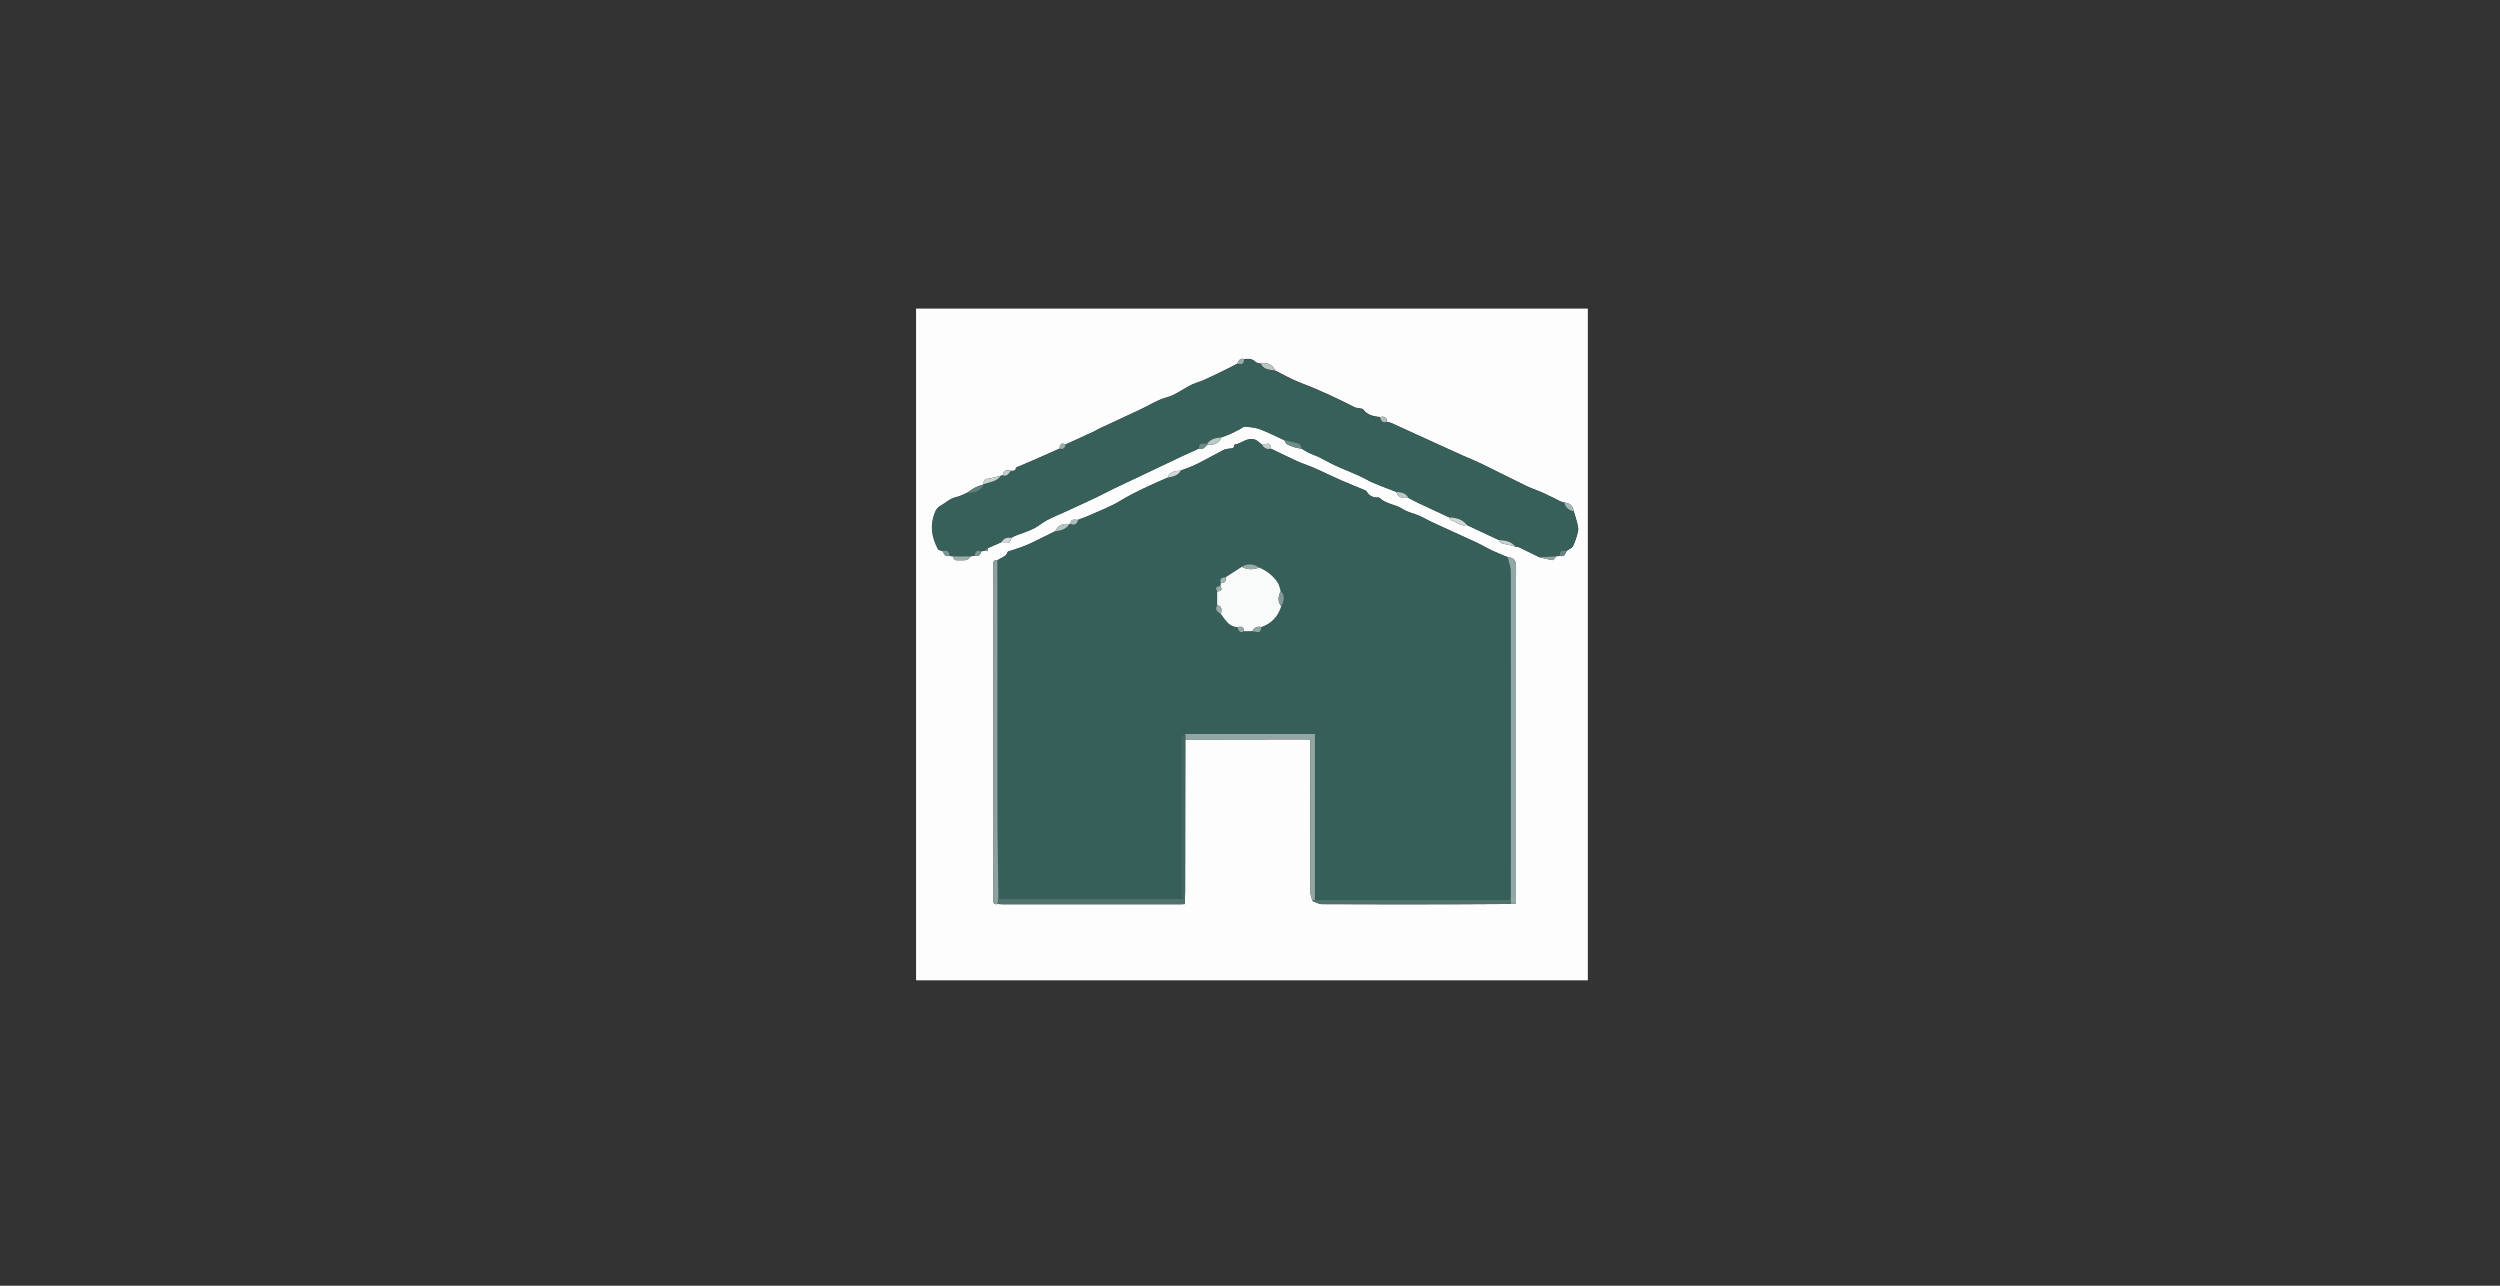 <?xml version="1.0" encoding="utf-8"?>
<!-- Generator: Adobe Illustrator 23.0.1, SVG Export Plug-In . SVG Version: 6.00 Build 0)  -->
<svg version="1.1" id="Calque_1" xmlns="http://www.w3.org/2000/svg" xmlns:xlink="http://www.w3.org/1999/xlink" x="0px" y="0px"
	 viewBox="0 0 560 288" style="enable-background:new 0 0 560 288;" xml:space="preserve">
<rect x="0" y="0" width="560" height="288" fill="#333333" stroke="none"/>
<style type="text/css">
	.st0{fill:#FDFDFD;}
	.st1{fill:#365F59;}
	.st2{fill:#38605A;}
	.st3{fill:#92A8A5;}
	.st4{fill:#8CA39F;}
	.st5{fill:#92A7A3;}
	.st6{fill:#4F726D;}
	.st7{fill:#51736D;}
	.st8{fill:#406661;}
	.st9{fill:#9AAFAB;}
	.st10{fill:#708C88;}
	.st11{fill:#C8D4D1;}
	.st12{fill:#5E7F7A;}
	.st13{fill:#CFD8D7;}
	.st14{fill:#B8C6C4;}
	.st15{fill:#BCC9C7;}
	.st16{fill:#C6D2D0;}
	.st17{fill:#B3C3C0;}
	.st18{fill:#8EA5A1;}
	.st19{fill:#A5B7B5;}
	.st20{fill:#ABBDBA;}
	.st21{fill:#C2CECC;}
	.st22{fill:#6C8985;}
	.st23{fill:#64847F;}
	.st24{fill:#7C9692;}
	.st25{fill:#97ACA9;}
	.st26{fill:#F9FAFA;}
	.st27{fill:#819A97;}
	.st28{fill:#98ADAA;}
	.st29{fill:#A2B5B2;}
</style>
<g>
	<g>
		<path class="st0" d="M355.68,219.6c-50.16,0-100.32,0-150.48,0c0-50.16,0-100.32,0-150.48c50.16,0,100.32,0,150.48,0
			C355.68,119.28,355.68,169.44,355.68,219.6z M270.47,99.59c1.39,0.13,2.56-0.19,3.15-1.62c0.67-0.26,1.35-0.49,2-0.78
			c0.71-0.32,1.39-0.69,2.08-1.04c0.4-0.2,0.8-0.63,1.18-0.59c1.16,0.1,2.36,0.21,3.43,0.61c1.84,0.69,3.59,1.6,5.37,2.42
			c0.2,0.31,0.32,0.72,0.6,0.89c0.54,0.32,1.15,0.54,1.75,0.73c0.51,0.16,1.05,0.21,1.58,0.31c0.55,0.32,1.09,0.68,1.66,0.95
			c0.74,0.35,1.52,0.58,2.25,0.94c1.14,0.56,2.23,1.22,3.39,1.76c2.39,1.12,4.9,1.97,7.24,3.25c2.07,1.12,4.36,1.84,6.56,2.74
			c0.51,1.21,1.14,1.51,2.74,1.34c0.79,0.41,1.57,0.83,2.37,1.21c2.29,1.08,4.59,2.14,6.89,3.21c0.04,0.19,0.06,0.53,0.13,0.54
			c1.29,0.21,2.23,1.6,3.72,1.13c2.4,1.12,4.79,2.25,7.19,3.37c0.18,0.24,0.31,0.63,0.54,0.7c1.01,0.3,2.04,0.5,3.07,0.73
			c0.35,0.08,0.72,0.1,1.04,0.25c1.5,0.71,2.98,1.45,4.46,2.18c0.98,0.23,1.96,0.52,2.96,0.65c0.2,0.03,0.47-0.55,0.71-0.85
			c0.3-0.04,0.59-0.08,0.89-0.12c1.04,0.36,1.18-0.5,1.51-1.11c0.49-0.35,1.2-0.59,1.43-1.07c0.51-1.05,0.86-2.21,1.13-3.36
			c0.12-0.54-0.04-1.17-0.17-1.73c-0.22-0.91-0.53-1.81-0.8-2.71c-0.18-1.22-0.9-1.86-2.12-1.96c-0.26-0.07-0.54-0.11-0.78-0.22
			c-1.3-0.63-2.57-1.31-3.88-1.9c-1.27-0.57-2.6-1-3.85-1.6c-3.38-1.63-6.73-3.35-10.11-4.99c-1.41-0.68-2.87-1.25-4.3-1.89
			c-5.28-2.4-10.55-4.81-15.83-7.21c-0.32-0.15-0.69-0.19-1.03-0.27c0.07-1.18-0.67-1.22-1.53-1.07c-1.41-0.18-2.78-0.39-3.7-1.69
			c-0.14-0.2-0.57-0.21-0.87-0.28c-0.34-0.08-0.73-0.06-1.03-0.21c-4.04-2.05-8.13-3.98-12.37-5.58c-1.89-0.72-3.66-1.77-5.48-2.66
			c-0.64-1.42-1.77-1.82-3.22-1.56c-0.41-0.12-0.95-0.12-1.2-0.39c-0.74-0.78-1.62-0.69-2.53-0.6c-0.94-0.31-1.24,0.38-1.55,1.02
			c-0.71,0.37-1.42,0.77-2.14,1.11c-2.31,1.08-4.56,2.36-6.97,3.16c-2.42,0.8-4.24,2.64-6.75,3.3c-2,0.53-3.82,1.75-5.73,2.64
			c-3.17,1.49-6.35,2.96-9.52,4.44c-0.29,0.13-0.55,0.33-0.83,0.47c-2.17,1-4.35,2-6.53,2.99c-1.01-0.51-1.27,0.07-1.34,0.92
			c-1.74,0.78-3.48,1.56-5.23,2.32c-1.23,0.54-2.47,1.06-3.7,1.59c-0.27,0.12-0.74,0.23-0.77,0.41c-0.13,0.8-0.7,0.61-1.19,0.63
			c-0.89-0.17-1.69-0.17-1.81,1.02c-0.14,0.03-0.29,0.06-0.43,0.09c-0.94,0.23-1.87,0.56-2.82,0.66c-0.84,0.09-1.1,0.47-1.05,1.22
			l0.04,0.07c-0.63,0.22-1.28,0.38-1.87,0.68c-0.64,0.32-1.21,0.77-1.8,1.16c-0.79,0.33-1.54,0.79-2.36,0.96
			c-1.53,0.32-2.59,1.41-3.87,2.13c-0.41,0.23-0.73,0.74-0.93,1.2c-1.21,2.86-0.82,5.64,0.62,8.31c0.14,0.26,0.65,0.33,0.99,0.48
			c0.33,0.63,0.57,1.4,1.56,1.05c0.29,0.04,0.59,0.09,0.88,0.13c-0.05,0.66,0.25,0.94,0.92,0.9c0.67-0.04,1.38,0.07,2.02-0.08
			c0.38-0.09,0.67-0.55,1-0.84c0.3-0.04,0.59-0.09,0.89-0.13c0.88,0.28,1.21-0.23,1.36-0.97c0.28-0.04,0.55-0.09,0.83-0.13
			c0.22,0.03,0.43,0.07,0.65,0.1c-0.02-0.22-0.04-0.44-0.05-0.65c1.08-0.47,2.15-0.94,3.23-1.41c1.34,0.47,1.77,0.28,2.17-0.97
			c0.34-0.17,0.68-0.38,1.04-0.51c1.28-0.5,2.62-0.88,3.85-1.49c1.09-0.53,2.03-1.38,3.11-1.95c1.46-0.76,2.99-1.37,4.49-2.06
			c2.19-1.01,4.38-2.01,6.56-3.04c1.25-0.59,2.45-1.27,3.69-1.86c5.22-2.49,10.44-4.96,15.67-7.43c1.19-0.56,2.39-1.1,3.59-1.64
			C269.51,100.9,269.89,100.02,270.47,99.59z M265.4,201.36c0.03-0.56,0.07-1.11,0.07-1.67c0.02-11.34,0.02-22.69,0.04-34.03
			c9.16-0.01,18.31-0.03,27.47-0.04c0.15,0,0.29,0.08,0.51,0.14c0,0.5,0,0.98,0,1.45c0.01,10.92,0.01,21.83,0.05,32.75
			c0,0.63,0.31,1.25,0.47,1.88c0.7,0.24,1.4,0.69,2.1,0.69c9.58,0.05,19.15,0.04,28.73,0.03c4.51-0.01,9.02-0.05,13.52-0.07
			c0.38,0,0.75,0,1.21,0c0-0.62,0-1.09,0-1.57c0-23.9,0-47.79,0-71.69c0-0.88,0.05-1.76,0.01-2.64c-0.04-1.16-0.66-1.72-1.9-1.8
			c-1.18-0.5-2.38-0.96-3.54-1.51c-1.17-0.55-2.28-1.24-3.45-1.78c-3.26-1.51-6.54-2.98-9.8-4.48c-1.02-0.47-1.99-1.06-3.02-1.51
			c-1.19-0.52-2.55-0.75-3.61-1.45c-1.66-1.1-3.8-1.11-5.26-2.55c-0.07-0.07-0.23-0.06-0.35-0.06c-1.05,0-1.92-0.32-2.48-1.29
			c-0.13-0.21-0.43-0.36-0.68-0.46c-1.6-0.67-3.22-1.3-4.81-1.99c-1.74-0.76-3.46-1.59-5.19-2.39c-0.61-0.28-1.23-0.56-1.86-0.81
			c-1.06-0.42-2.16-0.77-3.19-1.25c-1.94-0.89-3.85-1.84-5.78-2.77c-0.02-0.77-0.2-1.35-1.18-1.02c-0.25,0.08-0.53,0.11-0.79,0.16
			c-0.52-0.39-0.98-0.94-1.56-1.14c-1.71-0.6-2.98,0.85-4.52,1.11c-0.06,0.01-0.14,0.11-0.14,0.17c-0.05,0.86-0.71,0.66-1.23,0.74
			c-0.39,0.06-0.8,0.1-1.14,0.28c-1.42,0.73-2.82,1.51-4.23,2.26c-0.85,0.45-1.7,0.89-2.58,1.28c-0.9,0.4-1.84,0.72-2.75,1.07
			c-1.19,0.14-2.47,0.1-2.95,1.57c-3.58,1.59-7.18,3.13-10.56,5.18c-2.15,1.31-4.55,2.2-6.86,3.25c-0.87,0.4-1.79,0.7-2.68,1.05
			c-0.74-0.01-1.65-0.36-1.72,0.9c-0.07,0.02-0.14,0.03-0.21,0.04c-1.4-0.14-2.57,0.16-3.17,1.61c-1.6,0.79-3.2,1.58-4.8,2.36
			c-0.75,0.36-1.49,0.72-2.27,1.01c-1.15,0.43-2.33,0.79-3.5,1.19c-0.03,0.01-0.08,0.04-0.09,0.08c-0.33,1.15-1.52,1.26-2.29,1.87
			c-1.12-0.15-0.94,0.64-0.94,1.3c0,24.49,0,48.99,0,73.48c0,0.44,0.01,0.88-0.01,1.32c-0.03,0.72,0.24,1.08,1,0.88
			c0.44,0.02,0.88,0.07,1.31,0.07c13.19,0,26.37,0,39.56,0c0.35,0,0.7-0.03,1.05-0.05C265.4,202.07,265.4,201.71,265.4,201.36z"/>
		<path class="st1" d="M241.48,116.44c0.9-0.35,1.81-0.65,2.68-1.05c2.3-1.05,4.71-1.94,6.86-3.25c3.37-2.05,6.97-3.58,10.56-5.18
			c1.15-0.22,2.31-0.41,2.95-1.57c0.92-0.35,1.85-0.67,2.75-1.07c0.88-0.39,1.73-0.83,2.58-1.28c1.41-0.75,2.81-1.53,4.23-2.26
			c0.34-0.17,0.75-0.22,1.14-0.28c0.52-0.08,1.19,0.12,1.23-0.74c0-0.06,0.09-0.16,0.14-0.17c1.54-0.27,2.81-1.71,4.52-1.11
			c0.58,0.2,1.04,0.75,1.56,1.14c0.47,0.72,1.07,1.14,1.98,0.87c1.92,0.93,3.83,1.88,5.78,2.77c1.04,0.47,2.13,0.82,3.19,1.25
			c0.63,0.25,1.24,0.53,1.86,0.81c1.73,0.79,3.44,1.62,5.19,2.39c1.59,0.7,3.21,1.32,4.81,1.99c0.25,0.11,0.55,0.25,0.68,0.46
			c0.57,0.97,1.43,1.29,2.48,1.29c0.12,0,0.28-0.01,0.35,0.06c1.46,1.44,3.61,1.45,5.26,2.55c1.06,0.7,2.42,0.93,3.61,1.45
			c1.03,0.45,2,1.04,3.02,1.51c3.26,1.5,6.54,2.97,9.8,4.48c1.17,0.55,2.28,1.23,3.45,1.78c1.16,0.55,2.36,1.01,3.54,1.51
			c0.24,1.07,0.7,2.13,0.7,3.2c0.03,24.13,0.02,48.27,0.01,72.4c0,0.4-0.03,0.8-0.05,1.2c-14.61,0-29.21,0-43.82,0
			c0-12.37,0-24.74,0-37.16c-9.86,0-19.46,0-29.05,0c-1.19-0.12-1.01,0.74-1.01,1.44c0,11.83,0,23.66,0,35.49c-13.6,0-27.2,0-40.8,0
			c-0.07-5.67-0.19-11.34-0.21-17c-0.03-14.26-0.01-28.53-0.01-42.79c0-5.35-0.02-10.71-0.03-16.06c0.77-0.61,1.96-0.72,2.29-1.87
			c0.01-0.03,0.05-0.06,0.09-0.08c1.17-0.39,2.35-0.76,3.5-1.19c0.77-0.29,1.52-0.65,2.27-1.01c1.61-0.78,3.2-1.57,4.8-2.36
			c1.28-0.1,2.44-0.42,3.17-1.61c0.07-0.01,0.14-0.02,0.21-0.04C240.72,117.78,241.26,117.41,241.48,116.44z M272.64,135.6
			c-0.65,1.06,0.2,1.48,0.86,1.97c0.97,1.28,1.74,2.82,3.65,2.91c0.31,0.6,0.41,1.54,1.48,0.93c0.64,0,1.29-0.01,1.93-0.01
			c1.65,0.39,1.81,0.31,1.97-0.92c2.29-0.77,3.73-2.37,4.47-4.63c0.81-1.39,0.77-2.72-0.12-3.39c-0.21-0.63-0.3-1.33-0.64-1.87
			c-1.01-1.59-2.47-2.7-4.2-3.44c-1.26-0.9-2.66-0.95-3.87-0.16c-1.21,0.78-2.43,1.57-3.64,2.35c-0.88,0.01-1.37,0.32-1.06,1.3
			c-0.03,0.22-0.07,0.44-0.1,0.66c-0.81,0.06-1.29,0.32-0.72,1.2C272.65,133.52,272.64,134.56,272.64,135.6z"/>
		<path class="st2" d="M310.6,94.49c0.35,0.09,0.71,0.13,1.03,0.27c5.28,2.4,10.55,4.81,15.83,7.21c1.43,0.65,2.89,1.21,4.3,1.89
			c3.38,1.64,6.72,3.36,10.11,4.99c1.25,0.6,2.59,1.03,3.85,1.6c1.31,0.59,2.59,1.27,3.88,1.9c0.24,0.12,0.52,0.15,0.78,0.22
			c0.3,1.09,0.98,1.78,2.12,1.96c0.27,0.9,0.58,1.8,0.8,2.71c0.14,0.56,0.3,1.19,0.17,1.73c-0.27,1.15-0.61,2.3-1.13,3.36
			c-0.23,0.48-0.94,0.72-1.43,1.07c-0.83-0.07-1.69-0.19-1.51,1.11c-0.3,0.04-0.59,0.08-0.89,0.12c-1.22,0.07-2.45,0.14-3.67,0.2
			c-1.49-0.73-2.96-1.47-4.46-2.18c-0.31-0.15-0.69-0.17-1.04-0.25c-0.92-1.19-2.26-1.32-3.61-1.43c-2.4-1.12-4.79-2.25-7.19-3.37
			c-0.98-1.25-2.35-1.62-3.85-1.67c-2.3-1.07-4.6-2.13-6.89-3.21c-0.8-0.38-1.58-0.81-2.37-1.21c-0.58-1.12-1.67-1.22-2.74-1.34
			c-2.19-0.9-4.49-1.62-6.56-2.74c-2.34-1.27-4.85-2.12-7.24-3.25c-1.15-0.54-2.24-1.2-3.39-1.76c-0.73-0.36-1.52-0.59-2.25-0.94
			c-0.58-0.27-1.11-0.63-1.66-0.95c-0.21-0.38-0.33-0.98-0.64-1.09c-1.07-0.37-2.2-0.57-3.3-0.84c-1.79-0.82-3.54-1.73-5.37-2.42
			c-1.07-0.4-2.27-0.51-3.43-0.61c-0.37-0.03-0.78,0.39-1.18,0.59c-0.69,0.35-1.37,0.72-2.08,1.04c-0.65,0.29-1.33,0.52-2,0.78
			c-1.21,0.11-2.38,0.3-3.19,1.37c-0.78,0.14-1.99-0.42-1.9,1.15c-1.2,0.55-2.4,1.08-3.59,1.64c-5.22,2.47-10.45,4.94-15.67,7.43
			c-1.24,0.59-2.45,1.27-3.69,1.86c-2.18,1.03-4.37,2.03-6.56,3.04c-1.5,0.69-3.03,1.3-4.49,2.06c-1.08,0.56-2.02,1.41-3.11,1.95
			c-1.23,0.6-2.57,0.99-3.85,1.49c-0.36,0.14-0.69,0.34-1.04,0.51c-0.9-0.08-1.71,0.04-2.17,0.97c-1.08,0.47-2.15,0.94-3.23,1.41
			c-0.2,0.18-0.4,0.37-0.59,0.55c-0.28,0.04-0.55,0.09-0.83,0.13c-0.95-0.38-1.36,0.01-1.36,0.97c-0.3,0.04-0.59,0.09-0.89,0.13
			c-1.31,0.01-2.62,0.02-3.94,0.02c-0.29-0.04-0.59-0.09-0.88-0.13c0.03-1.17-0.66-1.27-1.56-1.05c-0.34-0.16-0.84-0.22-0.99-0.48
			c-1.43-2.67-1.82-5.45-0.62-8.31c0.19-0.46,0.52-0.97,0.93-1.2c1.28-0.72,2.34-1.82,3.87-2.13c0.82-0.17,1.58-0.63,2.36-0.96
			c0.36,0.01,0.72,0.04,1.07,0.02c1.17-0.07,2.32-0.9,2.6-1.86c0,0-0.04-0.07-0.04-0.07c1.36-0.48,2.93-0.54,3.87-1.88
			c0.14-0.03,0.29-0.06,0.43-0.09c0.99,0.33,1.34-0.45,1.81-1.02c0.49-0.02,1.06,0.16,1.19-0.63c0.03-0.17,0.5-0.29,0.77-0.41
			c1.23-0.53,2.47-1.05,3.7-1.59c1.75-0.77,3.48-1.55,5.23-2.32c0.81,0.22,1.28-0.05,1.34-0.92c2.18-1,4.35-1.99,6.53-2.99
			c0.29-0.13,0.55-0.33,0.83-0.47c3.17-1.48,6.35-2.95,9.52-4.44c1.91-0.89,3.73-2.11,5.73-2.64c2.51-0.66,4.33-2.5,6.75-3.3
			c2.41-0.8,4.66-2.08,6.97-3.16c0.73-0.34,1.43-0.74,2.14-1.11c0.93,0.28,1.58,0.15,1.55-1.02c0.91-0.09,1.78-0.18,2.53,0.6
			c0.25,0.27,0.79,0.27,1.2,0.39c0.65,1.4,1.98,1.39,3.22,1.56c1.82,0.9,3.59,1.95,5.48,2.66c4.24,1.6,8.33,3.53,12.37,5.58
			c0.3,0.15,0.69,0.13,1.03,0.21c0.3,0.07,0.73,0.08,0.87,0.28c0.92,1.29,2.29,1.51,3.7,1.69C309.35,94.1,309.58,94.85,310.6,94.49z
			"/>
		<path class="st3" d="M338.36,201.58c0.02-0.4,0.05-0.8,0.05-1.2c0.01-24.13,0.03-48.27-0.01-72.4c0-1.07-0.46-2.13-0.7-3.2
			c1.24,0.08,1.86,0.64,1.9,1.8c0.03,0.88-0.01,1.76-0.01,2.64c0,23.9,0,47.79,0,71.69c0,0.47,0,0.95,0,1.57c-0.46,0-0.84,0-1.21,0
			C338.36,202.18,338.36,201.88,338.36,201.58z"/>
		<path class="st4" d="M223.42,125.5c0.01,5.35,0.03,10.71,0.03,16.06c0,14.26-0.02,28.53,0.01,42.79c0.01,5.67,0.13,11.34,0.21,17
			c-0.07,0.38-0.14,0.75-0.2,1.13c-0.76,0.19-1.03-0.17-1-0.88c0.02-0.44,0.01-0.88,0.01-1.32c0-24.49,0-48.99,0-73.48
			C222.48,126.14,222.31,125.35,223.42,125.5z"/>
		<path class="st5" d="M265.49,164.42c9.59,0,19.19,0,29.05,0c0,12.42,0,24.79,0,37.16c-0.18,0.09-0.35,0.17-0.53,0.26
			c-0.16-0.63-0.47-1.25-0.47-1.88c-0.04-10.92-0.04-21.83-0.05-32.75c0-0.47,0-0.95,0-1.45c-0.22-0.07-0.37-0.15-0.51-0.14
			c-9.16,0.01-18.31,0.02-27.47,0.04C265.5,165.24,265.5,164.83,265.49,164.42z"/>
		<path class="st6" d="M223.47,202.49c0.07-0.38,0.14-0.75,0.2-1.13c13.6,0,27.2,0,40.8,0c0.31,0,0.61,0,0.92,0
			c0,0.36,0,0.71,0,1.15c-0.35,0.02-0.7,0.05-1.05,0.05c-13.19,0-26.37,0-39.56,0C224.35,202.56,223.91,202.51,223.47,202.49z"/>
		<path class="st7" d="M294.01,201.84c0.17-0.09,0.35-0.17,0.53-0.26c14.61,0,29.21,0,43.82,0c0,0.3,0,0.6,0.01,0.9
			c-4.51,0.03-9.02,0.07-13.52,0.07c-9.58,0.01-19.15,0.02-28.73-0.03C295.41,202.53,294.71,202.08,294.01,201.84z"/>
		<path class="st8" d="M265.4,201.36c-0.31,0-0.61,0-0.92,0c0-11.83,0-23.66,0-35.49c0-0.7-0.18-1.56,1.01-1.44
			c0.01,0.41,0.02,0.82,0.02,1.23c-0.01,11.34-0.02,22.69-0.04,34.03C265.47,200.24,265.43,200.8,265.4,201.36z"/>
		<path class="st9" d="M213.54,124.64c1.31-0.01,2.62-0.02,3.94-0.02c-0.33,0.29-0.62,0.76-1,0.84c-0.65,0.15-1.35,0.04-2.02,0.08
			C213.79,125.58,213.5,125.3,213.54,124.64z"/>
		<path class="st10" d="M287.68,98.58c1.11,0.27,2.23,0.47,3.3,0.84c0.3,0.11,0.43,0.71,0.64,1.09c-0.53-0.1-1.07-0.15-1.58-0.31
			c-0.6-0.19-1.22-0.41-1.75-0.73C288,99.31,287.87,98.89,287.68,98.58z"/>
		<path class="st11" d="M224.18,106.57c-0.94,1.35-2.51,1.41-3.87,1.88c-0.05-0.75,0.21-1.13,1.05-1.22
			C222.31,107.13,223.24,106.8,224.18,106.57z"/>
		<path class="st12" d="M220.34,108.53c-0.28,0.96-1.43,1.79-2.6,1.86c-0.36,0.02-0.72-0.01-1.07-0.02c0.6-0.39,1.17-0.84,1.8-1.16
			C219.06,108.91,219.72,108.75,220.34,108.53z"/>
		<path class="st13" d="M324.72,115.92c1.5,0.05,2.87,0.42,3.85,1.67c-1.49,0.47-2.43-0.92-3.72-1.13
			C324.78,116.46,324.76,116.11,324.72,115.92z"/>
		<path class="st14" d="M285.62,82.99c-1.25-0.16-2.57-0.16-3.22-1.56C283.85,81.17,284.99,81.57,285.62,82.99z"/>
		<path class="st15" d="M270.43,99.34c0.8-1.06,1.98-1.26,3.19-1.37c-0.59,1.43-1.76,1.75-3.15,1.62
			C270.46,99.51,270.45,99.42,270.43,99.34z"/>
		<path class="st16" d="M335.76,120.96c1.35,0.11,2.69,0.24,3.61,1.43c-1.03-0.24-2.06-0.44-3.07-0.73
			C336.07,121.59,335.94,121.2,335.76,120.96z"/>
		<path class="st17" d="M239.55,117.38c-0.73,1.18-1.89,1.5-3.17,1.61C236.97,117.55,238.15,117.24,239.55,117.38z"/>
		<path class="st18" d="M344.86,124.82c1.22-0.07,2.45-0.14,3.67-0.2c-0.24,0.3-0.51,0.88-0.71,0.85
			C346.82,125.34,345.85,125.05,344.86,124.82z"/>
		<path class="st13" d="M264.53,105.4c-0.65,1.16-1.81,1.35-2.95,1.57C262.06,105.49,263.34,105.54,264.53,105.4z"/>
		<path class="st15" d="M312.72,110.16c1.07,0.12,2.16,0.22,2.74,1.34C313.86,111.67,313.23,111.36,312.72,110.16z"/>
		<path class="st19" d="M352.51,114.53c-1.14-0.18-1.82-0.86-2.12-1.96C351.61,112.67,352.33,113.3,352.51,114.53z"/>
		<path class="st13" d="M224.38,121.43c0.45-0.93,1.26-1.05,2.17-0.97C226.15,121.71,225.73,121.9,224.38,121.43z"/>
		<path class="st20" d="M241.48,116.44c-0.22,0.97-0.76,1.34-1.72,0.9C239.83,116.08,240.74,116.43,241.48,116.44z"/>
		<path class="st21" d="M284.67,100.49c-0.9,0.27-1.51-0.14-1.98-0.87c0.27-0.05,0.54-0.07,0.79-0.16
			C284.46,99.14,284.64,99.72,284.67,100.49z"/>
		<path class="st22" d="M270.43,99.34c0.01,0.09,0.02,0.17,0.04,0.26c-0.58,0.43-0.96,1.31-1.94,0.9
			C268.45,98.92,269.65,99.47,270.43,99.34z"/>
		<path class="st21" d="M226.43,105.46c-0.48,0.57-0.83,1.36-1.81,1.02C224.73,105.28,225.53,105.28,226.43,105.46z"/>
		<path class="st23" d="M349.42,124.5c-0.18-1.3,0.68-1.18,1.51-1.11C350.6,124,350.46,124.86,349.42,124.5z"/>
		<path class="st24" d="M211.11,123.46c0.9-0.22,1.59-0.12,1.56,1.05C211.67,124.86,211.44,124.09,211.11,123.46z"/>
		<path class="st20" d="M310.6,94.49c-1.02,0.36-1.25-0.39-1.53-1.07C309.93,93.27,310.67,93.3,310.6,94.49z"/>
		<path class="st25" d="M278.67,80.44c0.03,1.17-0.63,1.3-1.55,1.02C277.44,80.82,277.73,80.14,278.67,80.44z"/>
		<path class="st9" d="M238.65,99.57c-0.06,0.87-0.53,1.15-1.34,0.92C237.38,99.64,237.64,99.06,238.65,99.57z"/>
		<path class="st24" d="M218.37,124.49c0-0.96,0.41-1.35,1.36-0.97C219.57,124.26,219.25,124.76,218.37,124.49z"/>
		<path class="st24" d="M220.56,123.38c0.2-0.18,0.4-0.37,0.59-0.55c0.02,0.22,0.04,0.44,0.05,0.65
			C220.99,123.45,220.77,123.42,220.56,123.38z"/>
		<path class="st26" d="M273.37,131.28c0.03-0.22,0.07-0.44,0.1-0.66c0.89,0.01,1.23-0.44,1.06-1.3c1.21-0.78,2.43-1.57,3.64-2.35
			c1.26,0.7,2.56,0.66,3.87,0.16c1.73,0.75,3.19,1.85,4.2,3.44c0.34,0.54,0.43,1.24,0.64,1.87c-0.58,1.15-0.71,2.29,0.12,3.39
			c-0.74,2.27-2.18,3.86-4.47,4.63c-0.9-0.22-1.57,0.05-1.97,0.92c-0.64,0-1.29,0.01-1.93,0.01c0.02-1.13-0.71-1.06-1.48-0.93
			c-1.92-0.09-2.68-1.63-3.65-2.91c0.06-0.81,0.42-1.75-0.86-1.97c0-1.04,0.01-2.08,0.01-3.12
			C273.52,132.46,273.87,132.12,273.37,131.28z"/>
		<path class="st25" d="M282.03,127.14c-1.31,0.5-2.61,0.54-3.87-0.16C279.38,126.18,280.78,126.24,282.03,127.14z"/>
		<path class="st27" d="M287,135.84c-0.84-1.1-0.71-2.24-0.12-3.39C287.77,133.13,287.82,134.45,287,135.84z"/>
		<path class="st5" d="M280.56,141.39c0.39-0.87,1.07-1.13,1.97-0.92C282.37,141.7,282.21,141.78,280.56,141.39z"/>
		<path class="st28" d="M272.64,135.6c1.28,0.23,0.92,1.16,0.86,1.97C272.84,137.08,271.99,136.66,272.64,135.6z"/>
		<path class="st5" d="M277.15,140.48c0.77-0.13,1.5-0.2,1.48,0.93C277.56,142.02,277.46,141.08,277.15,140.48z"/>
		<path class="st29" d="M274.52,129.32c0.17,0.86-0.17,1.3-1.06,1.3C273.15,129.64,273.65,129.33,274.52,129.32z"/>
		<path class="st28" d="M273.37,131.28c0.5,0.84,0.15,1.18-0.72,1.2C272.08,131.6,272.56,131.34,273.37,131.28z"/>
	</g>
</g>
</svg>
